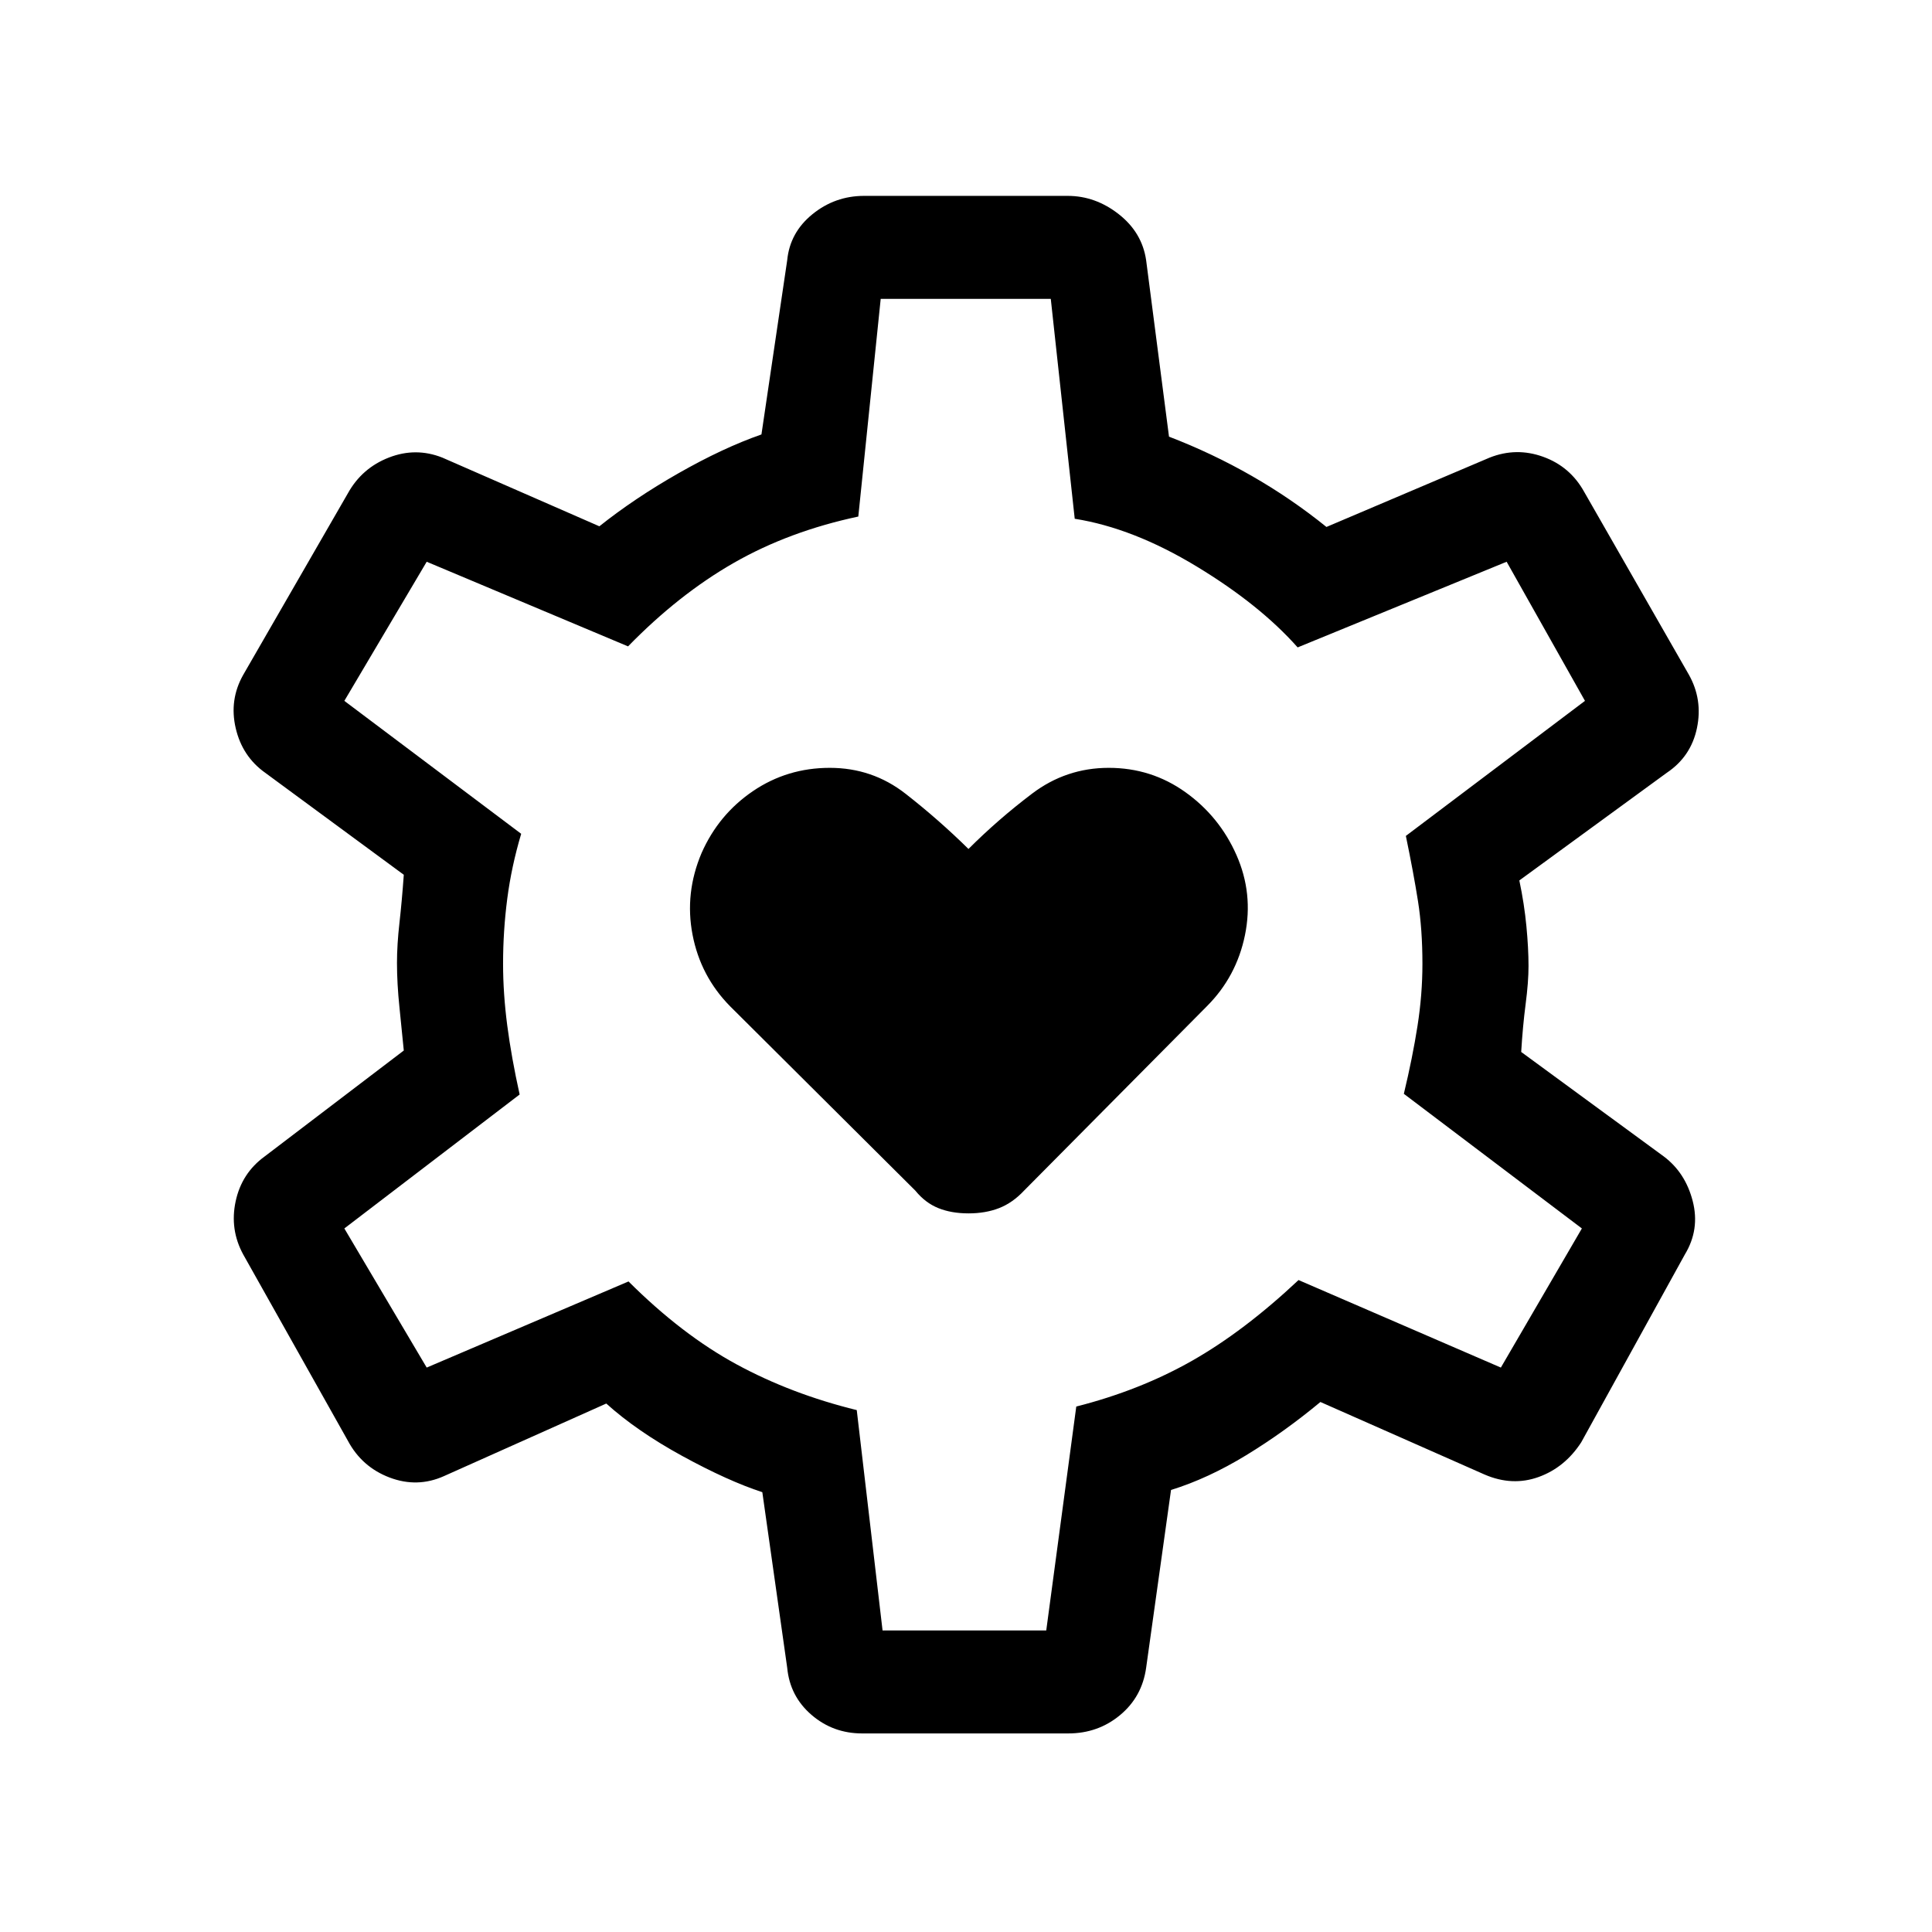 <svg xmlns="http://www.w3.org/2000/svg" height="40" viewBox="0 -960 960 960" width="40"><path d="M481.231-357.077q8.487 0 15.202-2.614 6.716-2.614 12.413-8.693L599.692-460q14.693-14.692 18.924-35.346 4.23-20.654-4.231-39.808-8.462-19.154-25.385-31.231-16.923-12.077-38.077-12.077t-38.077 12.808q-16.923 12.808-31.615 27.5-14.923-14.692-31.346-27.5-16.424-12.808-37.577-12.808-21.154 0-38.193 11.577-17.038 11.577-25.5 30.731-8.461 19.923-4.5 40.577 3.962 20.654 18.654 35.577l92.052 91.616q4.945 6.079 11.434 8.693 6.489 2.614 14.976 2.614Zm-52.846 258.41q-14.462 0-25.18-9.245t-12.051-23.421l-12.359-87.206q-17.103-5.589-39.728-17.967-22.626-12.378-37.811-26.084l-80.692 36.077q-13.205 5.897-26.962.692-13.756-5.205-20.73-18.256l-52.051-92.641q-6.718-12.384-3.731-26.346 2.987-13.961 14.372-22.269L200.641-438q-.923-9.592-2.154-21.449-1.23-11.856-1.23-22.115 0-8.972 1.23-19.885 1.231-10.913 2.154-23.884L131.795-576q-11.385-8.077-14.667-22.154t3.693-26.461l52.051-90.282q6.974-12.539 20.346-17.744t26.577.026l78.025 34.128q17.385-13.872 39.398-26.41 22.013-12.539 41.141-19.231l12.795-86.539q1.333-13.795 12.551-22.897 11.218-9.103 25.68-9.103h101.128q13.795 0 25.397 9.103 11.603 9.102 13.603 22.897l11.359 87.641q21.436 8.231 41.09 19.488 19.653 11.256 37.141 25.384l81.102-34.461q13.205-5.231 26.577-.411 13.372 4.821 20.346 17.359l52.051 90.898q6.975 12.384 4.026 26.538t-15 22.231l-73.256 53.487q2.461 11.692 3.512 22.744 1.052 11.051 1.052 19.769 0 7.949-1.436 18.923-1.436 10.975-2.205 23.795l70.897 51.949q10.718 8.077 14.334 22.154 3.615 14.077-3.872 26.461l-51.539 93.41q-8.153 12.539-21.192 17.231-13.038 4.692-26.756-1.205l-81.641-36.077q-17.821 14.82-36.834 26.423-19.013 11.603-37.397 17.295l-12.359 88.308q-2 14.461-12.968 23.564-10.967 9.102-25.699 9.102H428.385Zm10.153-51.179h81.337l14.92-111.256q31.538-8 57.452-22.701 25.913-14.7 52.984-40.146l100.538 43.488 40.257-69.129-88.462-66.897q4.334-18.051 6.782-33.705 2.449-15.653 2.449-30.871 0-17.168-2.205-31.155-2.205-13.987-6.026-32.423l89-67.103-38.923-69.128-103.846 42.564q-18.821-21.231-50.265-40.269-31.444-19.039-60.504-23.654l-11.898-109.256h-84.513l-11.128 108.154q-34.384 7.307-61.782 22.974-27.397 15.667-52.628 41.538l-100.052-42.051-40.923 69.128 87.872 66.052q-4.846 16.282-6.923 32.282-2.077 16-2.077 32.27 0 14.807 2.077 30.704 2.077 15.898 6.154 34.282l-87.103 66.564 40.923 69.129 100.283-42.795q26.512 26.436 53.666 41.179 27.154 14.744 59.744 22.744l12.82 109.487ZM479.667-481Z"/></svg>